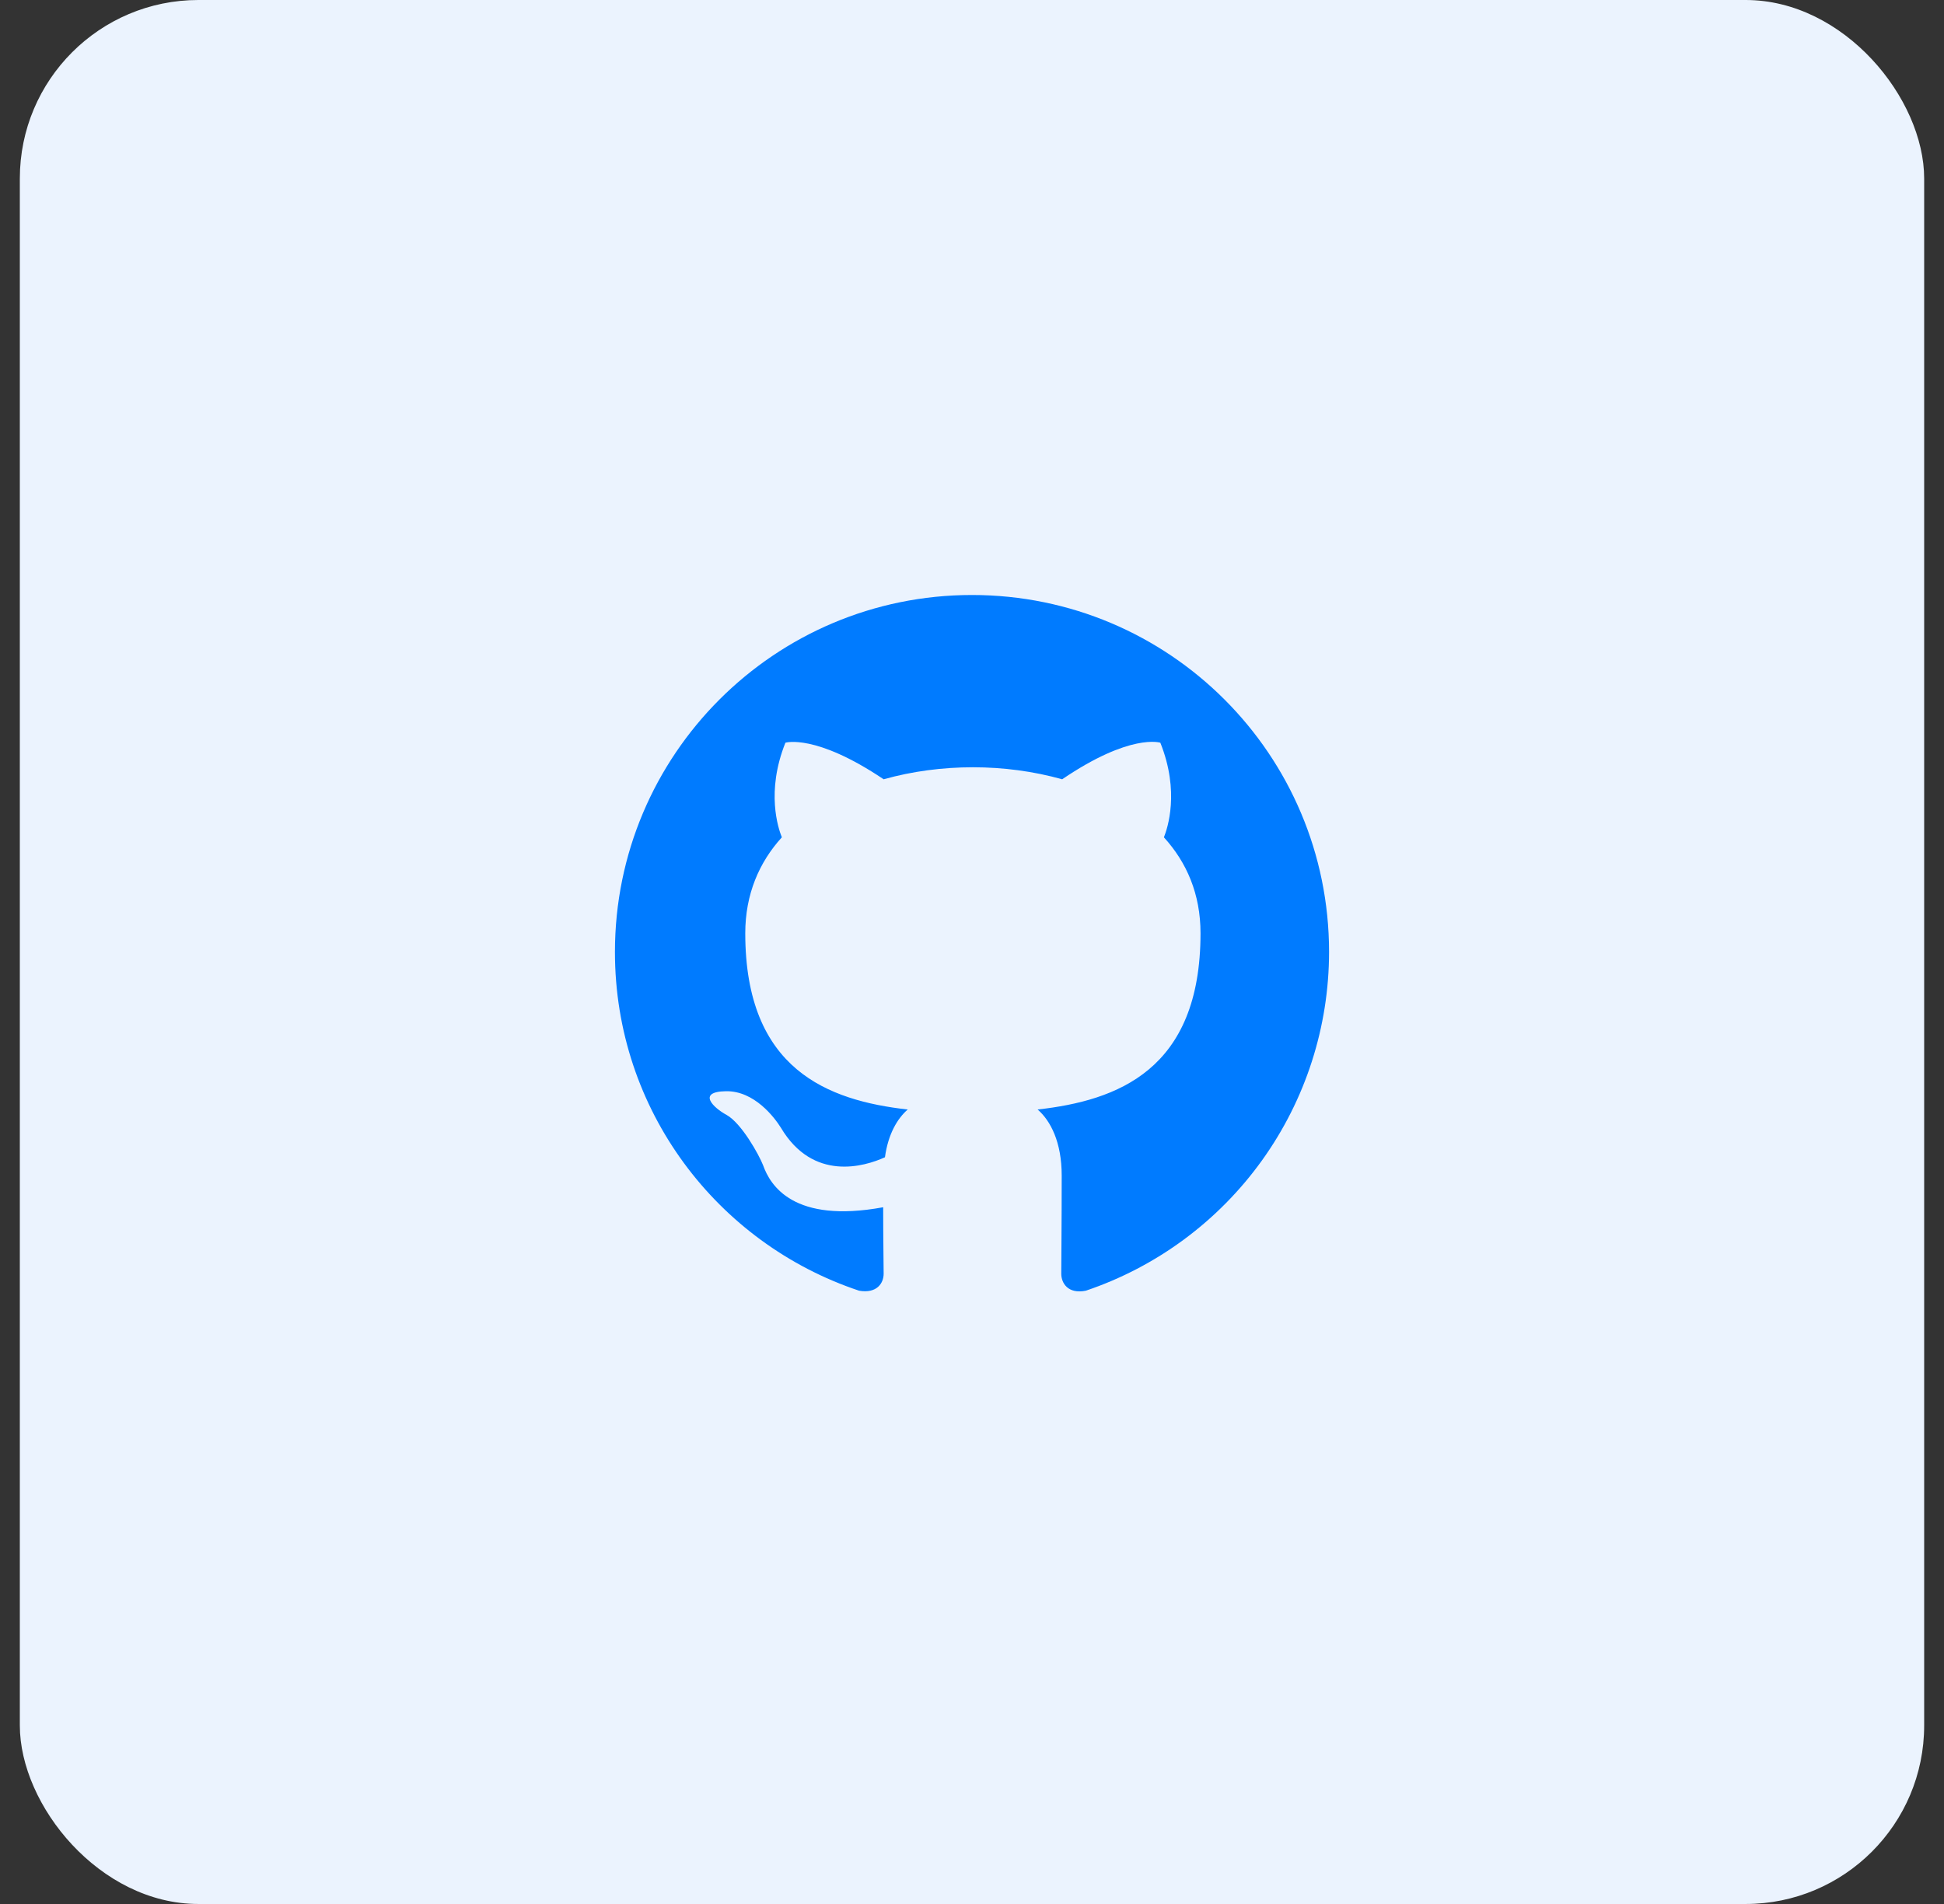 <svg width="49" height="48" viewBox="0 0 49 48" fill="none" xmlns="http://www.w3.org/2000/svg">
	<rect x="0" y="0" width="49" height="48" fill="#333333" stroke="none"/>
	<rect x="0.5" width="48" height="48" rx="4.5" fill="#EBF3FE"/>
	<g clip-path="url(#clip0_1_62)">
		<path fill-rule="evenodd" clip-rule="evenodd"
			  d="M24.5 15C19.527 15 15.5 19.027 15.5 24C15.5 27.983 18.076 31.346 21.654 32.539C22.104 32.617 22.273 32.347 22.273 32.111C22.273 31.898 22.261 31.189 22.261 30.435C20 30.851 19.415 29.884 19.235 29.378C19.134 29.119 18.695 28.32 18.312 28.106C17.997 27.938 17.547 27.521 18.301 27.51C19.01 27.499 19.516 28.163 19.685 28.433C20.495 29.794 21.789 29.411 22.306 29.175C22.385 28.59 22.621 28.196 22.88 27.971C20.878 27.746 18.785 26.97 18.785 23.527C18.785 22.549 19.134 21.739 19.707 21.109C19.617 20.884 19.302 19.961 19.797 18.724C19.797 18.724 20.551 18.488 22.273 19.646C22.992 19.444 23.758 19.343 24.523 19.343C25.288 19.343 26.052 19.444 26.773 19.646C28.494 18.476 29.247 18.724 29.247 18.724C29.742 19.961 29.427 20.884 29.337 21.109C29.911 21.739 30.26 22.538 30.26 23.527C30.26 26.981 28.156 27.746 26.154 27.971C26.48 28.253 26.761 28.793 26.761 29.636C26.761 30.84 26.75 31.808 26.75 32.111C26.75 32.347 26.919 32.629 27.369 32.539C29.155 31.936 30.708 30.787 31.808 29.256C32.908 27.724 33.499 25.886 33.5 24C33.5 19.027 29.473 15 24.5 15Z"
			  fill="#007BFF"/>
	</g>
	<defs>
		<clipPath id="clip0_1_62">
			<rect width="18" height="18" fill="white" transform="translate(15.5 15)"/>
		</clipPath>
	</defs>
</svg>
